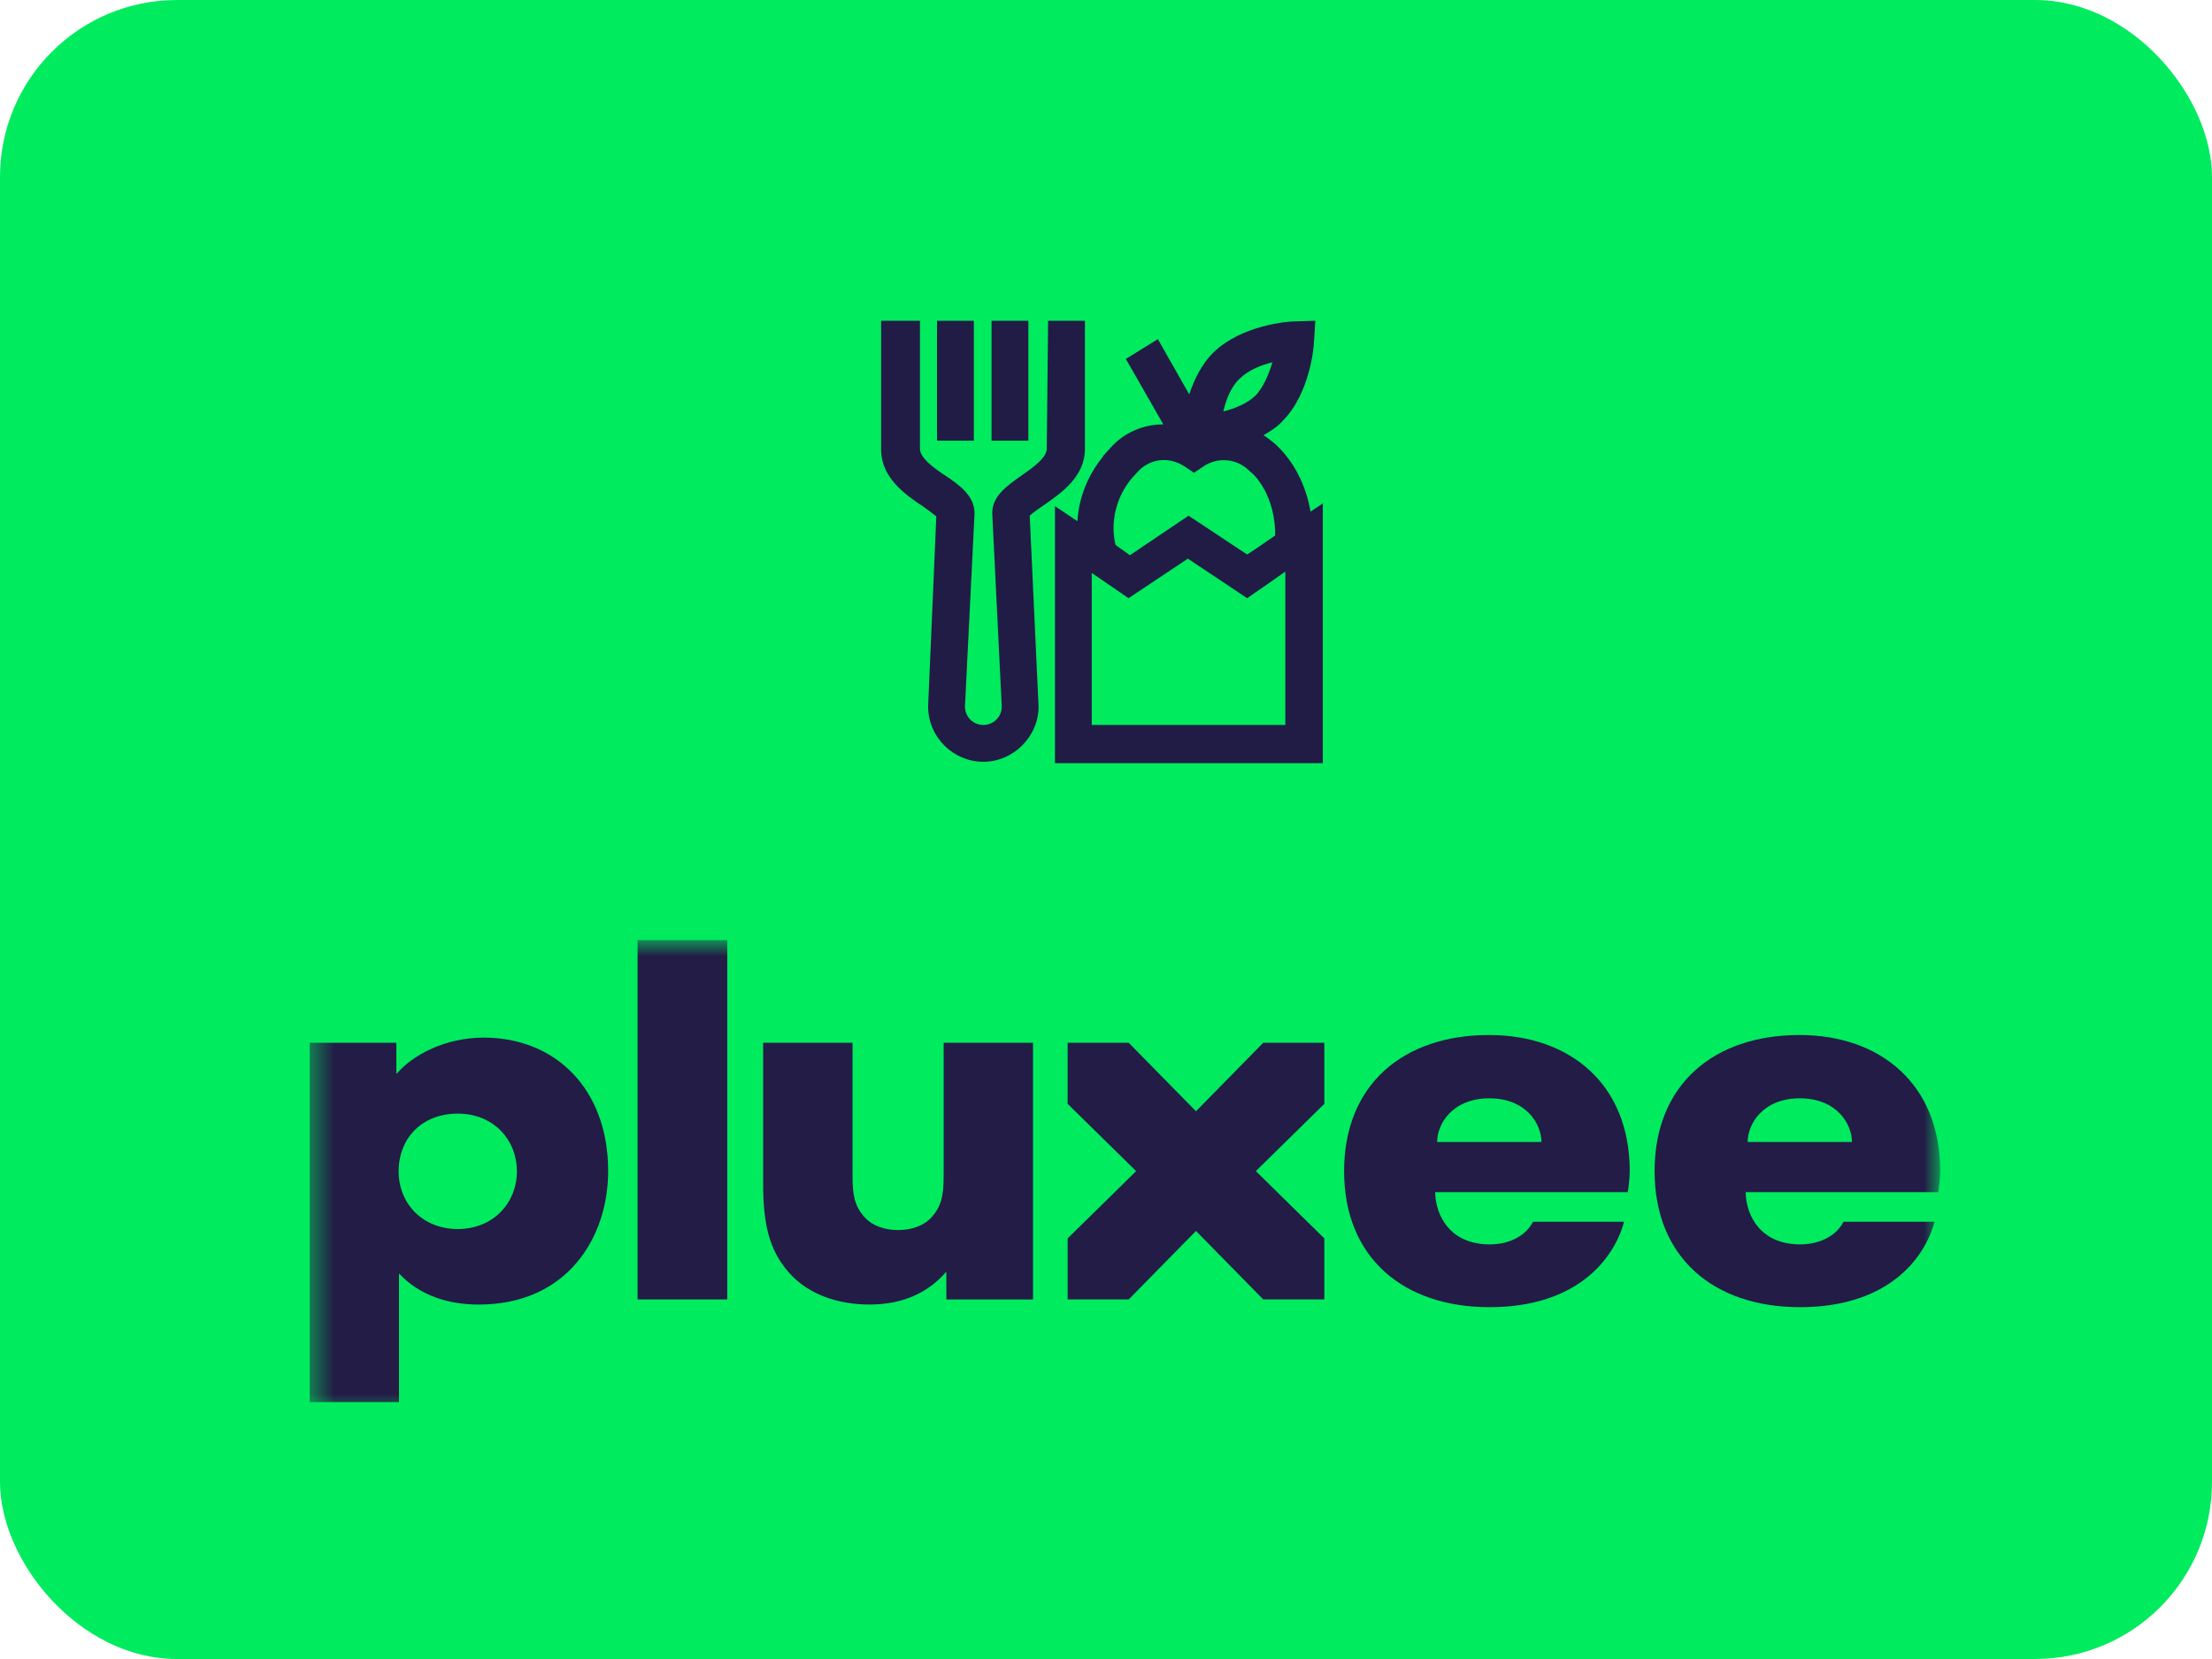 <svg width="96" height="72" viewBox="0 0 96 72" fill="none" xmlns="http://www.w3.org/2000/svg">
<rect width="96" height="72" rx="7.68" fill="#00EB5E"/>
<path fill-rule="evenodd" clip-rule="evenodd" d="M45.429 19.482C45.429 19.866 44.808 20.31 44.334 20.636L44.284 20.672C43.678 21.104 43.062 21.543 43.062 22.263L43.476 30.665C43.476 31.108 43.121 31.463 42.678 31.463C42.234 31.463 41.879 31.108 41.879 30.665L42.293 22.322V22.263C42.293 21.523 41.642 21.05 41.021 20.636C40.518 20.31 39.926 19.866 39.926 19.482V13.92H38.24V19.511C38.24 20.724 39.276 21.464 40.045 21.967C40.252 22.115 40.488 22.292 40.636 22.411L40.281 30.635V30.665C40.281 31.996 41.376 33.061 42.678 33.061C43.979 33.061 45.074 31.966 45.074 30.665L44.689 22.381C44.808 22.263 45.103 22.056 45.281 21.937L45.294 21.928C46.062 21.397 47.086 20.688 47.086 19.482V13.92H45.488L45.429 19.482ZM40.666 13.92H42.264V19.127H40.666V13.92ZM43.033 13.92H44.63V19.127H43.033V13.92ZM55.28 19.216C55.517 19.423 56.553 20.34 56.878 22.204L57.41 21.849V33.12H45.784V21.967L46.76 22.618C46.819 21.612 47.204 20.636 47.855 19.837L47.884 19.778L48.18 19.452C48.772 18.772 49.63 18.417 50.488 18.417L48.861 15.577L50.251 14.719L51.612 17.115C51.819 16.494 52.145 15.813 52.648 15.31C53.89 14.098 55.931 13.95 56.138 13.95L57.085 13.92L57.026 14.837C57.026 15.044 56.848 17.085 55.665 18.269C55.428 18.535 55.133 18.713 54.837 18.89C54.985 18.979 55.133 19.097 55.28 19.216ZM55.221 15.725C54.718 15.843 54.156 16.08 53.801 16.435C53.417 16.79 53.209 17.352 53.091 17.855C53.594 17.736 54.156 17.5 54.511 17.145C54.837 16.79 55.073 16.228 55.221 15.725ZM49.097 20.784C48.594 21.405 48.328 22.144 48.328 22.943C48.328 23.209 48.358 23.416 48.417 23.653L49.038 24.097L51.583 22.381L54.127 24.067C54.482 23.831 54.925 23.535 55.34 23.239V23.002C55.251 21.257 54.304 20.488 54.245 20.458L54.186 20.399C53.653 19.896 52.855 19.837 52.263 20.221L51.819 20.517L51.375 20.221C50.724 19.807 49.896 19.896 49.364 20.488L49.097 20.784ZM47.382 24.866V31.463H55.783V24.807C55.369 25.103 54.127 25.961 54.127 25.961L51.553 24.245L48.979 25.961L47.382 24.866Z" fill="#211C46"/>
<mask id="mask0_1_220" style="mask-type:luminance" maskUnits="userSpaceOnUse" x="13" y="40" width="72" height="22">
<path d="M84.206 40.8H13.44V61.44H84.206V40.8Z" fill="white"/>
</mask>
<g mask="url(#mask0_1_220)">
<path d="M64.636 47.667C66.249 47.667 66.899 48.789 66.899 49.561H62.372C62.372 48.78 63.031 47.667 64.636 47.667ZM66.534 53.024C66.233 53.609 65.543 54.006 64.652 54.006C62.969 54.006 62.304 52.805 62.286 51.737H70.645C70.669 51.586 70.73 51.159 70.73 50.825C70.73 47.051 68.133 44.919 64.623 44.919C60.922 44.919 58.334 47.051 58.334 50.825C58.334 54.6 60.922 56.731 64.645 56.731C68.367 56.731 70.024 54.716 70.484 53.024H66.534Z" fill="#231C46"/>
<path d="M78.111 47.667C79.724 47.667 80.374 48.789 80.374 49.561H75.848C75.848 48.78 76.507 47.667 78.111 47.667ZM80.009 53.024C79.708 53.609 79.018 54.006 78.127 54.006C76.444 54.006 75.779 52.805 75.761 51.737H84.12C84.143 51.586 84.205 51.159 84.205 50.825C84.205 47.051 81.608 44.919 78.097 44.919C74.397 44.919 71.809 47.051 71.809 50.825C71.809 54.6 74.397 56.731 78.119 56.731C81.841 56.731 83.499 54.716 83.958 53.024H80.009Z" fill="#231C46"/>
<path d="M57.475 45.256H54.825L51.905 48.228L48.985 45.256H46.335V47.906L49.308 50.826L46.336 53.746V56.395H48.985L51.905 53.423L54.825 56.395H57.475V53.746L54.503 50.826L57.475 47.906V45.256Z" fill="#231C46"/>
<path d="M31.563 40.8H27.671V56.395H31.563V40.8Z" fill="#231C46"/>
<path d="M40.955 45.256V51.049C40.955 51.927 40.834 52.354 40.475 52.779C40.127 53.19 39.582 53.384 38.977 53.384C38.373 53.384 37.827 53.19 37.479 52.779C37.12 52.354 36.999 51.927 36.999 51.049V45.256H33.121V51.393C33.121 53.118 33.385 54.244 34.214 55.201C35.09 56.213 36.428 56.616 37.738 56.616C39.272 56.616 40.335 56.039 41.07 55.191L41.072 56.396H44.833V45.256H40.955Z" fill="#231C46"/>
<path d="M19.868 53.34C18.367 53.34 17.301 52.263 17.301 50.835C17.301 49.407 18.302 48.331 19.868 48.331C21.434 48.331 22.434 49.48 22.434 50.835C22.434 52.19 21.42 53.34 19.868 53.34ZM20.991 45.033C19.344 45.033 17.931 45.76 17.202 46.613L17.2 45.255H13.44V60.851H17.317V55.267C18.226 56.245 19.492 56.617 20.773 56.617C24.613 56.617 26.394 53.715 26.394 50.825C26.394 47.257 24.107 45.032 20.991 45.032" fill="#231C46"/>
</g>
</svg>

